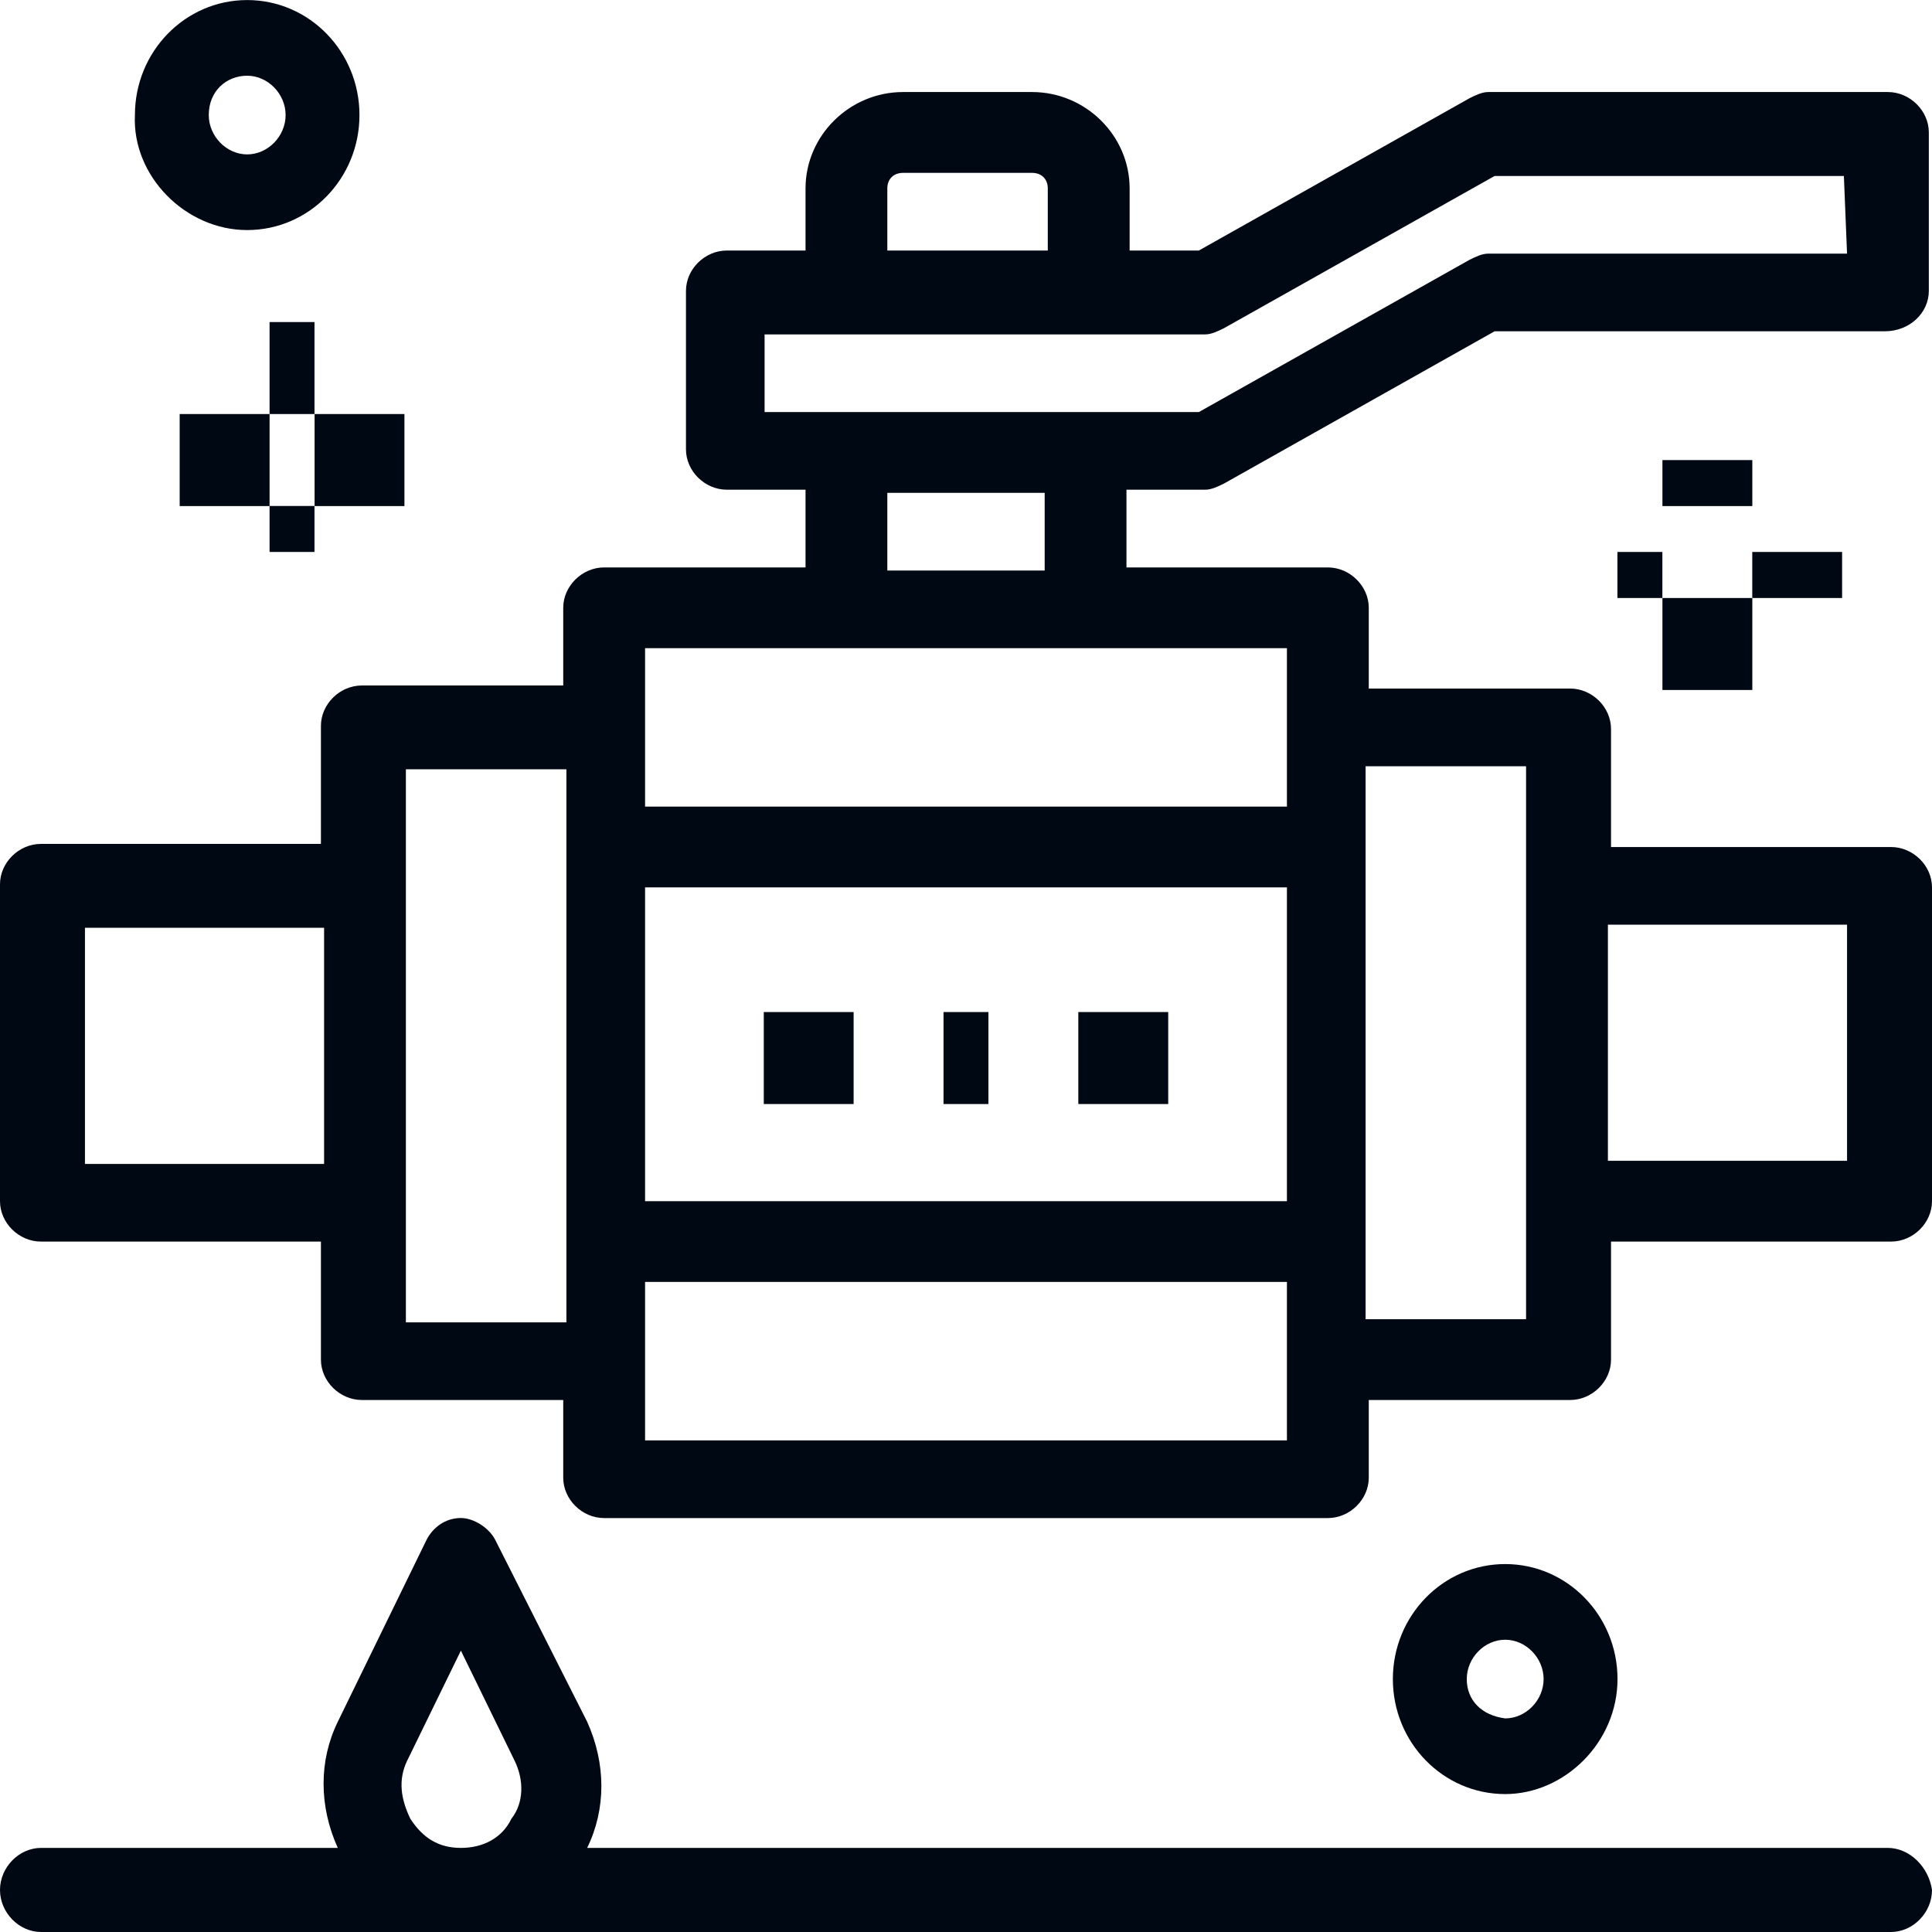 <svg width="36" height="36" viewBox="0 0 36 36" fill="none" xmlns="http://www.w3.org/2000/svg">
<path d="M34.417 4.726H27.733C27.615 4.726 27.498 4.784 27.381 4.842L22.339 7.678H14.247V6.231C14.834 6.231 20.814 6.231 22.456 6.231C22.573 6.231 22.69 6.173 22.808 6.115L27.85 3.279H34.358L34.417 4.726ZM19.466 10.631H16.534V9.183H19.466V10.631ZM23.98 15.03H12.02C12.02 13.988 12.02 13.12 12.02 12.078C13.251 12.078 22.749 12.078 23.98 12.078C23.98 13.12 23.98 13.988 23.98 15.03ZM28.436 14.278C28.436 15.32 28.436 23.482 28.436 24.582H25.446V14.278H28.436ZM34.417 17.23V21.63H29.961V17.23H34.417ZM23.98 26.84H12.02C12.02 25.798 12.02 24.93 12.02 23.887H23.98C23.98 24.93 23.98 25.798 23.98 26.84ZM7.563 24.64C7.563 22.961 7.563 18.967 7.563 14.335H10.554V24.64H7.563ZM1.583 21.688V17.288H6.039V21.688H1.583ZM23.98 22.382H12.02V16.535H23.98V22.382ZM16.534 3.51C16.534 3.336 16.651 3.221 16.827 3.221H19.231C19.407 3.221 19.524 3.336 19.524 3.51V4.668H16.534V3.51ZM35.941 5.42V2.468C35.941 2.063 35.589 1.715 35.179 1.715H27.733C27.615 1.715 27.498 1.773 27.381 1.831L22.339 4.668H21.049V3.51C21.049 2.526 20.228 1.715 19.231 1.715H16.827C15.831 1.715 15.01 2.526 15.01 3.51V4.668H13.544C13.133 4.668 12.782 5.015 12.782 5.42V8.373C12.782 8.778 13.133 9.125 13.544 9.125H15.01V10.573H11.257C10.847 10.573 10.495 10.92 10.495 11.325V12.773H6.743C6.332 12.773 5.98 13.12 5.98 13.525V15.725H0.762C0.352 15.725 0 16.072 0 16.477V22.382C0 22.788 0.352 23.135 0.762 23.135H5.98V25.335C5.98 25.74 6.332 26.087 6.743 26.087H10.495V27.535C10.495 27.94 10.847 28.287 11.257 28.287H24.742C25.153 28.287 25.505 27.94 25.505 27.535V26.087H29.257C29.668 26.087 30.019 25.74 30.019 25.335V23.135H35.237C35.648 23.135 36 22.788 36 22.382V16.535C36 16.13 35.648 15.783 35.237 15.783H30.019V13.583C30.019 13.178 29.668 12.83 29.257 12.83H25.505V11.325C25.505 10.92 25.153 10.573 24.742 10.573H20.99V9.125H22.456C22.573 9.125 22.69 9.068 22.808 9.01L27.85 6.173H35.12C35.589 6.173 35.941 5.826 35.941 5.42Z" fill="#000814"/>
<path d="M14.232 18.858H15.906V20.572H14.232V18.858Z" fill="#000814"/>
<path d="M17.581 18.858H18.418V20.572H17.581V18.858Z" fill="#000814"/>
<path d="M20.093 18.858H21.768V20.572H20.093V18.858Z" fill="#000814"/>
<path d="M7.647 33.891C7.471 33.529 7.412 33.167 7.588 32.806L8.588 30.757L9.588 32.806C9.765 33.167 9.765 33.589 9.529 33.891C9.353 34.252 9 34.433 8.588 34.433C8.176 34.433 7.882 34.252 7.647 33.891ZM35.176 34.433H10.941C11.294 33.71 11.294 32.866 10.941 32.083L9.235 28.707C9.118 28.466 8.823 28.286 8.588 28.286C8.294 28.286 8.059 28.466 7.941 28.707L6.294 32.083C5.941 32.806 5.941 33.65 6.294 34.433H0.765C0.353 34.433 0 34.795 0 35.217C0 35.638 0.353 36 0.765 36H35.235C35.647 36 36 35.638 36 35.217C35.941 34.795 35.588 34.433 35.176 34.433Z" fill="#000814"/>
<path d="M27.331 31.287C27.331 30.892 27.661 30.554 28.047 30.554C28.432 30.554 28.763 30.892 28.763 31.287C28.763 31.682 28.432 32.02 28.047 32.02C27.606 31.963 27.331 31.682 27.331 31.287ZM30.14 31.287C30.14 30.103 29.203 29.144 28.047 29.144C26.89 29.144 25.954 30.103 25.954 31.287C25.954 32.471 26.89 33.43 28.047 33.43C29.148 33.43 30.14 32.471 30.14 31.287Z" fill="#000814"/>
<path d="M4.606 1.411C4.991 1.411 5.322 1.749 5.322 2.144C5.322 2.539 4.991 2.877 4.606 2.877C4.221 2.877 3.89 2.539 3.89 2.144C3.89 1.693 4.221 1.411 4.606 1.411ZM4.606 4.287C5.762 4.287 6.698 3.328 6.698 2.144C6.698 0.96 5.762 0.001 4.606 0.001C3.45 0.001 2.514 0.96 2.514 2.144C2.459 3.272 3.45 4.287 4.606 4.287Z" fill="#000814"/>
<path d="M5.023 6.001H5.86V7.715H5.023V6.001Z" fill="#000814"/>
<path d="M5.023 9.428H5.86V10.285H5.023V9.428Z" fill="#000814"/>
<path d="M5.862 7.715H7.536V9.43H5.862V7.715Z" fill="#000814"/>
<path d="M3.348 7.715H5.023V9.43H3.348V7.715Z" fill="#000814"/>
<path d="M30.977 8.573H32.652V9.43H30.977V8.573Z" fill="#000814"/>
<path d="M30.977 11.143H32.652V12.857H30.977V11.143Z" fill="#000814"/>
<path d="M32.651 10.285H34.325V11.143H32.651V10.285Z" fill="#000814"/>
<path d="M30.138 10.285H30.976V11.143H30.138V10.285Z" fill="#000814"/>
</svg>
